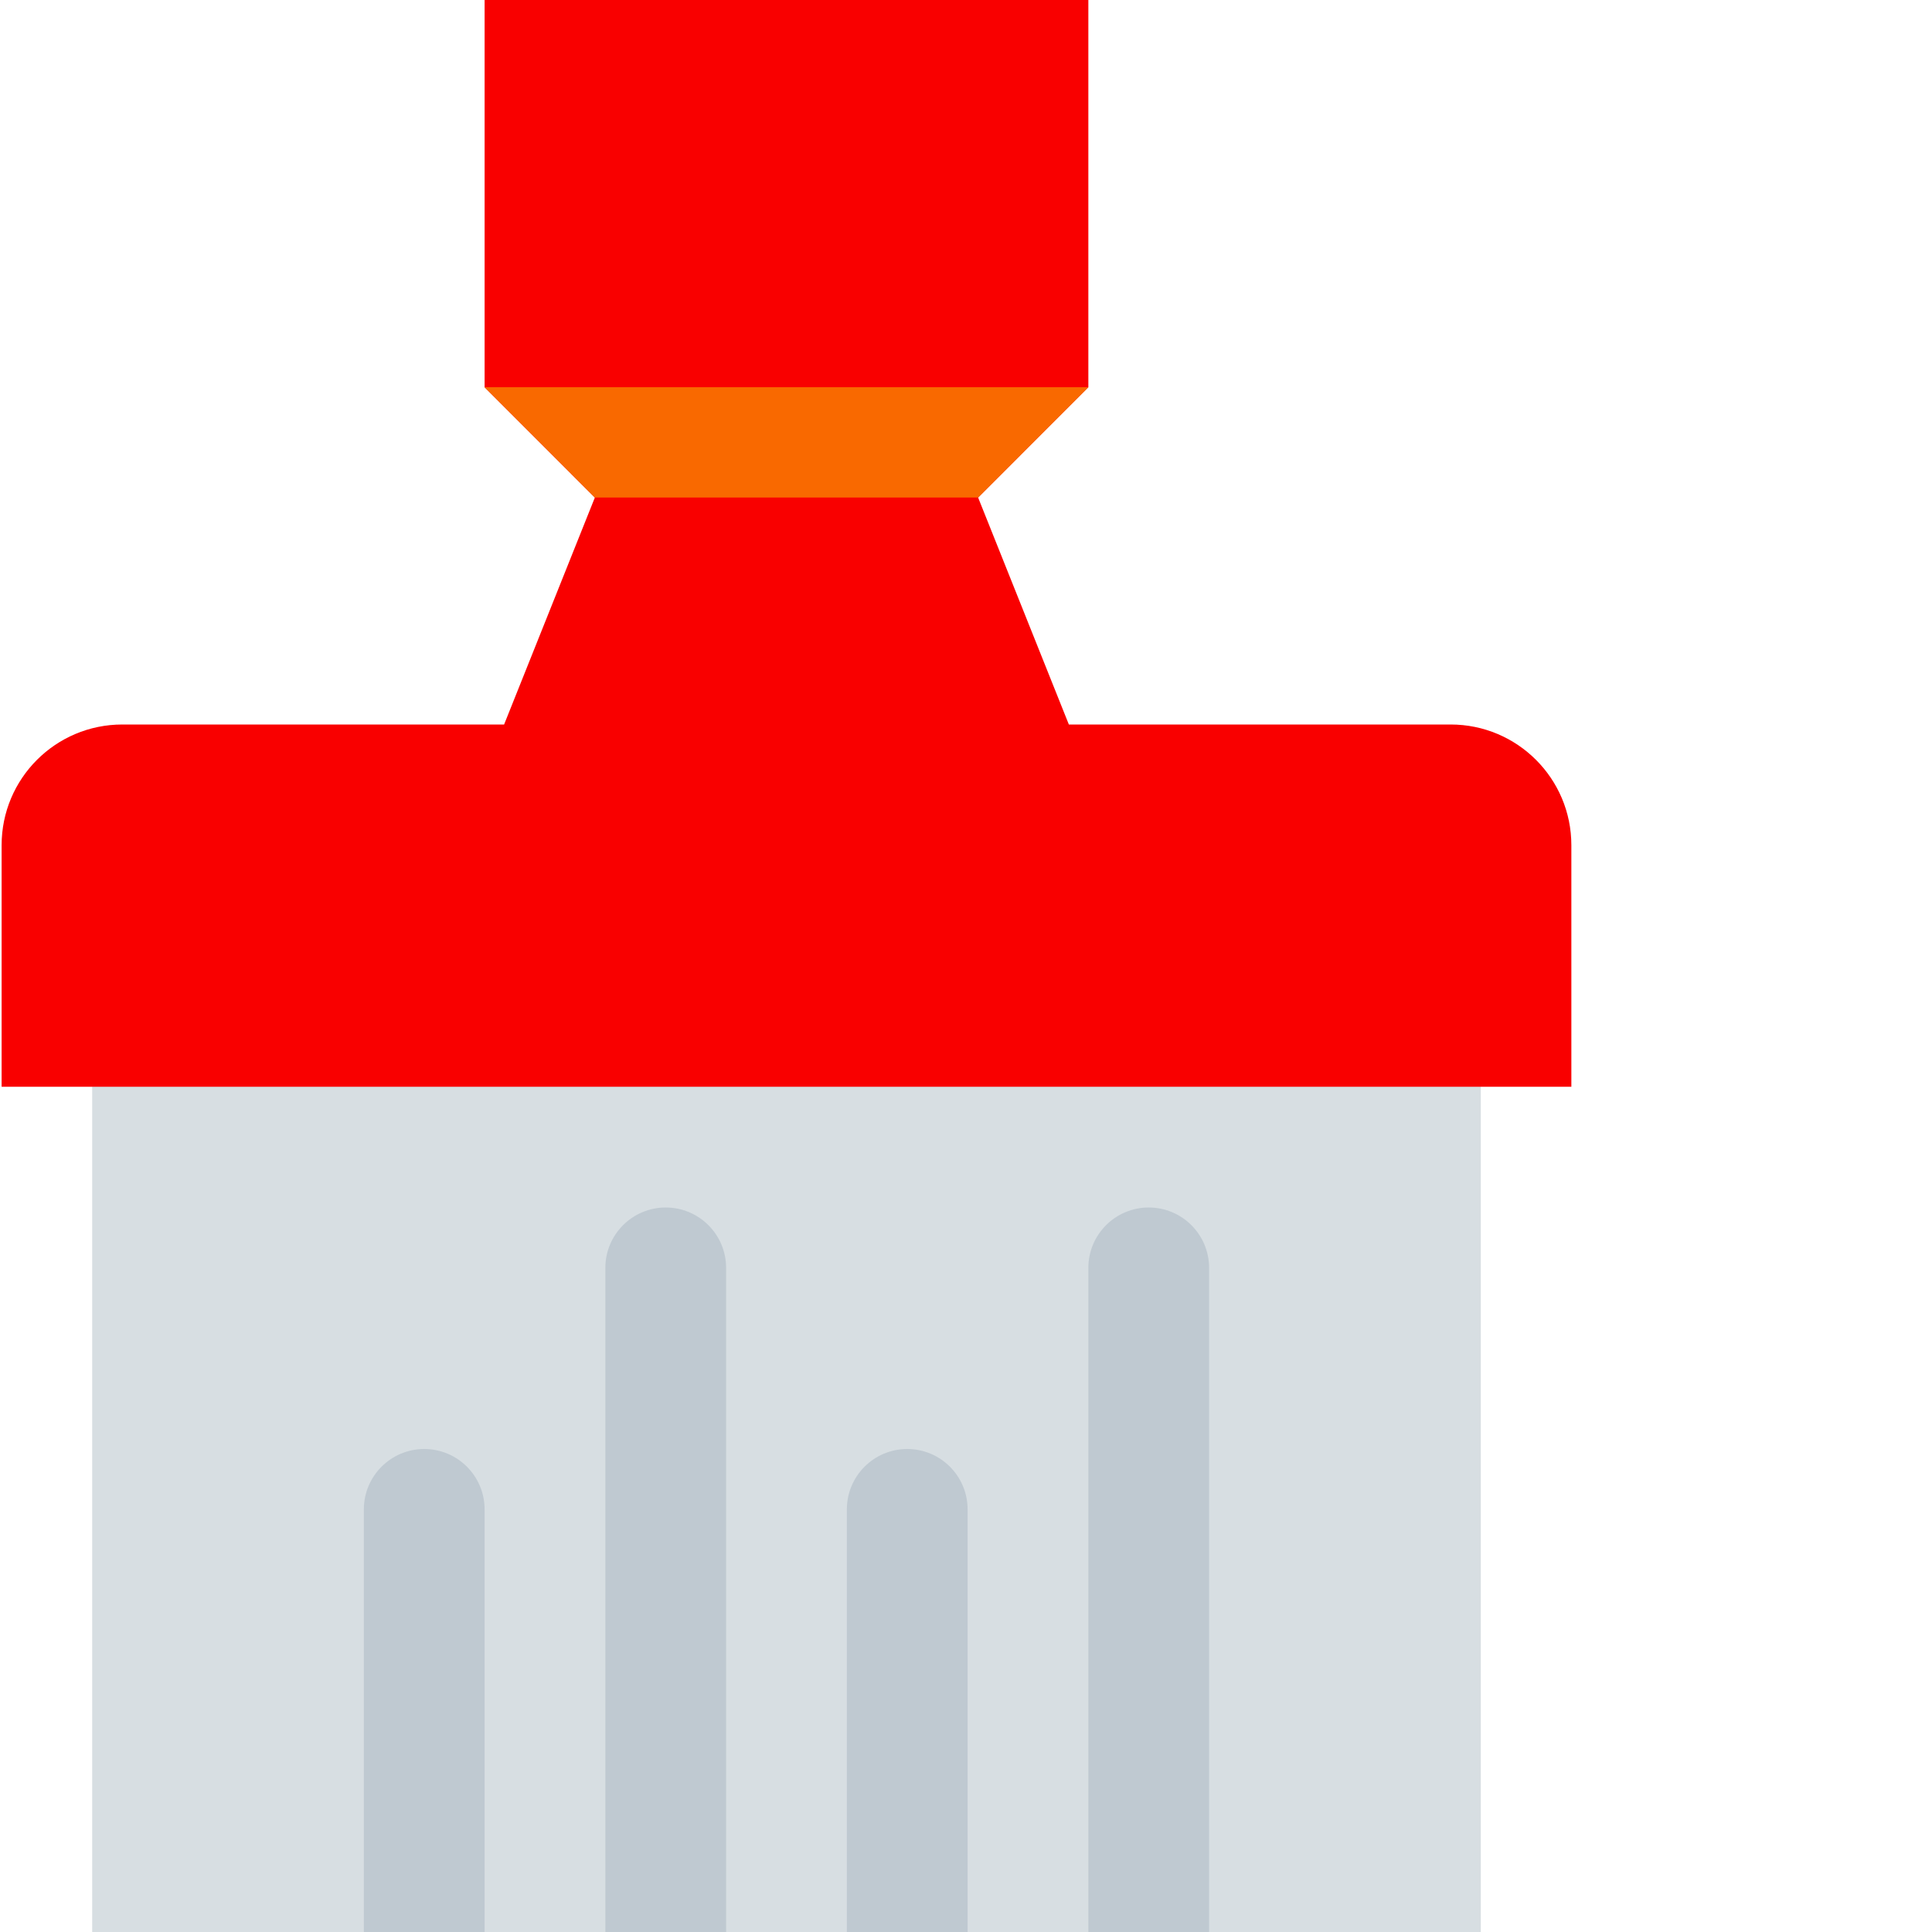 <?xml version="1.0"?>
<svg xmlns="http://www.w3.org/2000/svg" xmlns:xlink="http://www.w3.org/1999/xlink" xmlns:svgjs="http://svgjs.com/svgjs" version="1.1" width="512" height="512" x="0" y="0" viewBox="0 0 514 514.427" style="enable-background:new 0 0 512 512" xml:space="preserve" class=""><g><path xmlns="http://www.w3.org/2000/svg" d="m24.328 225.062h369.742v289.363h-369.742zm0 0" fill="#d7dee2" data-original="#d7dee2" style="" class=""/><g xmlns="http://www.w3.org/2000/svg" fill="#bfc9d1"><path d="m128.82 514.426h-32.152v-112.531c0-8.871 7.203-16.074 16.078-16.074 8.871 0 16.074 7.203 16.074 16.074zm0 0" fill="#bfc9d1" data-original="#bfc9d1" style="" class=""/><path d="m257.426 514.426h-32.148v-112.531c0-8.871 7.199-16.074 16.074-16.074s16.074 7.203 16.074 16.074zm0 0" fill="#bfc9d1" data-original="#bfc9d1" style="" class=""/><path d="m321.73 514.426h-32.152v-176.832c0-8.875 7.203-16.078 16.078-16.078 8.871 0 16.074 7.203 16.074 16.078zm0 0" fill="#bfc9d1" data-original="#bfc9d1" style="" class=""/><path d="m193.125 514.426h-32.152v-176.832c0-8.875 7.203-16.078 16.074-16.078 8.875 0 16.078 7.203 16.078 16.078zm0 0" fill="#bfc9d1" data-original="#bfc9d1" style="" class=""/></g><path xmlns="http://www.w3.org/2000/svg" d="m418.188 289.367h-417.973v-64.305c0-17.766 14.387-32.152 32.152-32.152h101.645l24.164-60.43-29.355-29.371v-103.109h160.758v103.109l-29.352 29.371 24.16 60.43h101.648c17.762 0 32.152 14.387 32.152 32.152zm0 0" fill="#f90000" data-original="#ceed5f" style="" class=""/><path xmlns="http://www.w3.org/2000/svg" d="m158.176 132.48-29.355-29.371h160.758l-29.352 29.371zm0 0" fill="#f96900" data-original="#badb31" style="" class=""/></g></svg>
